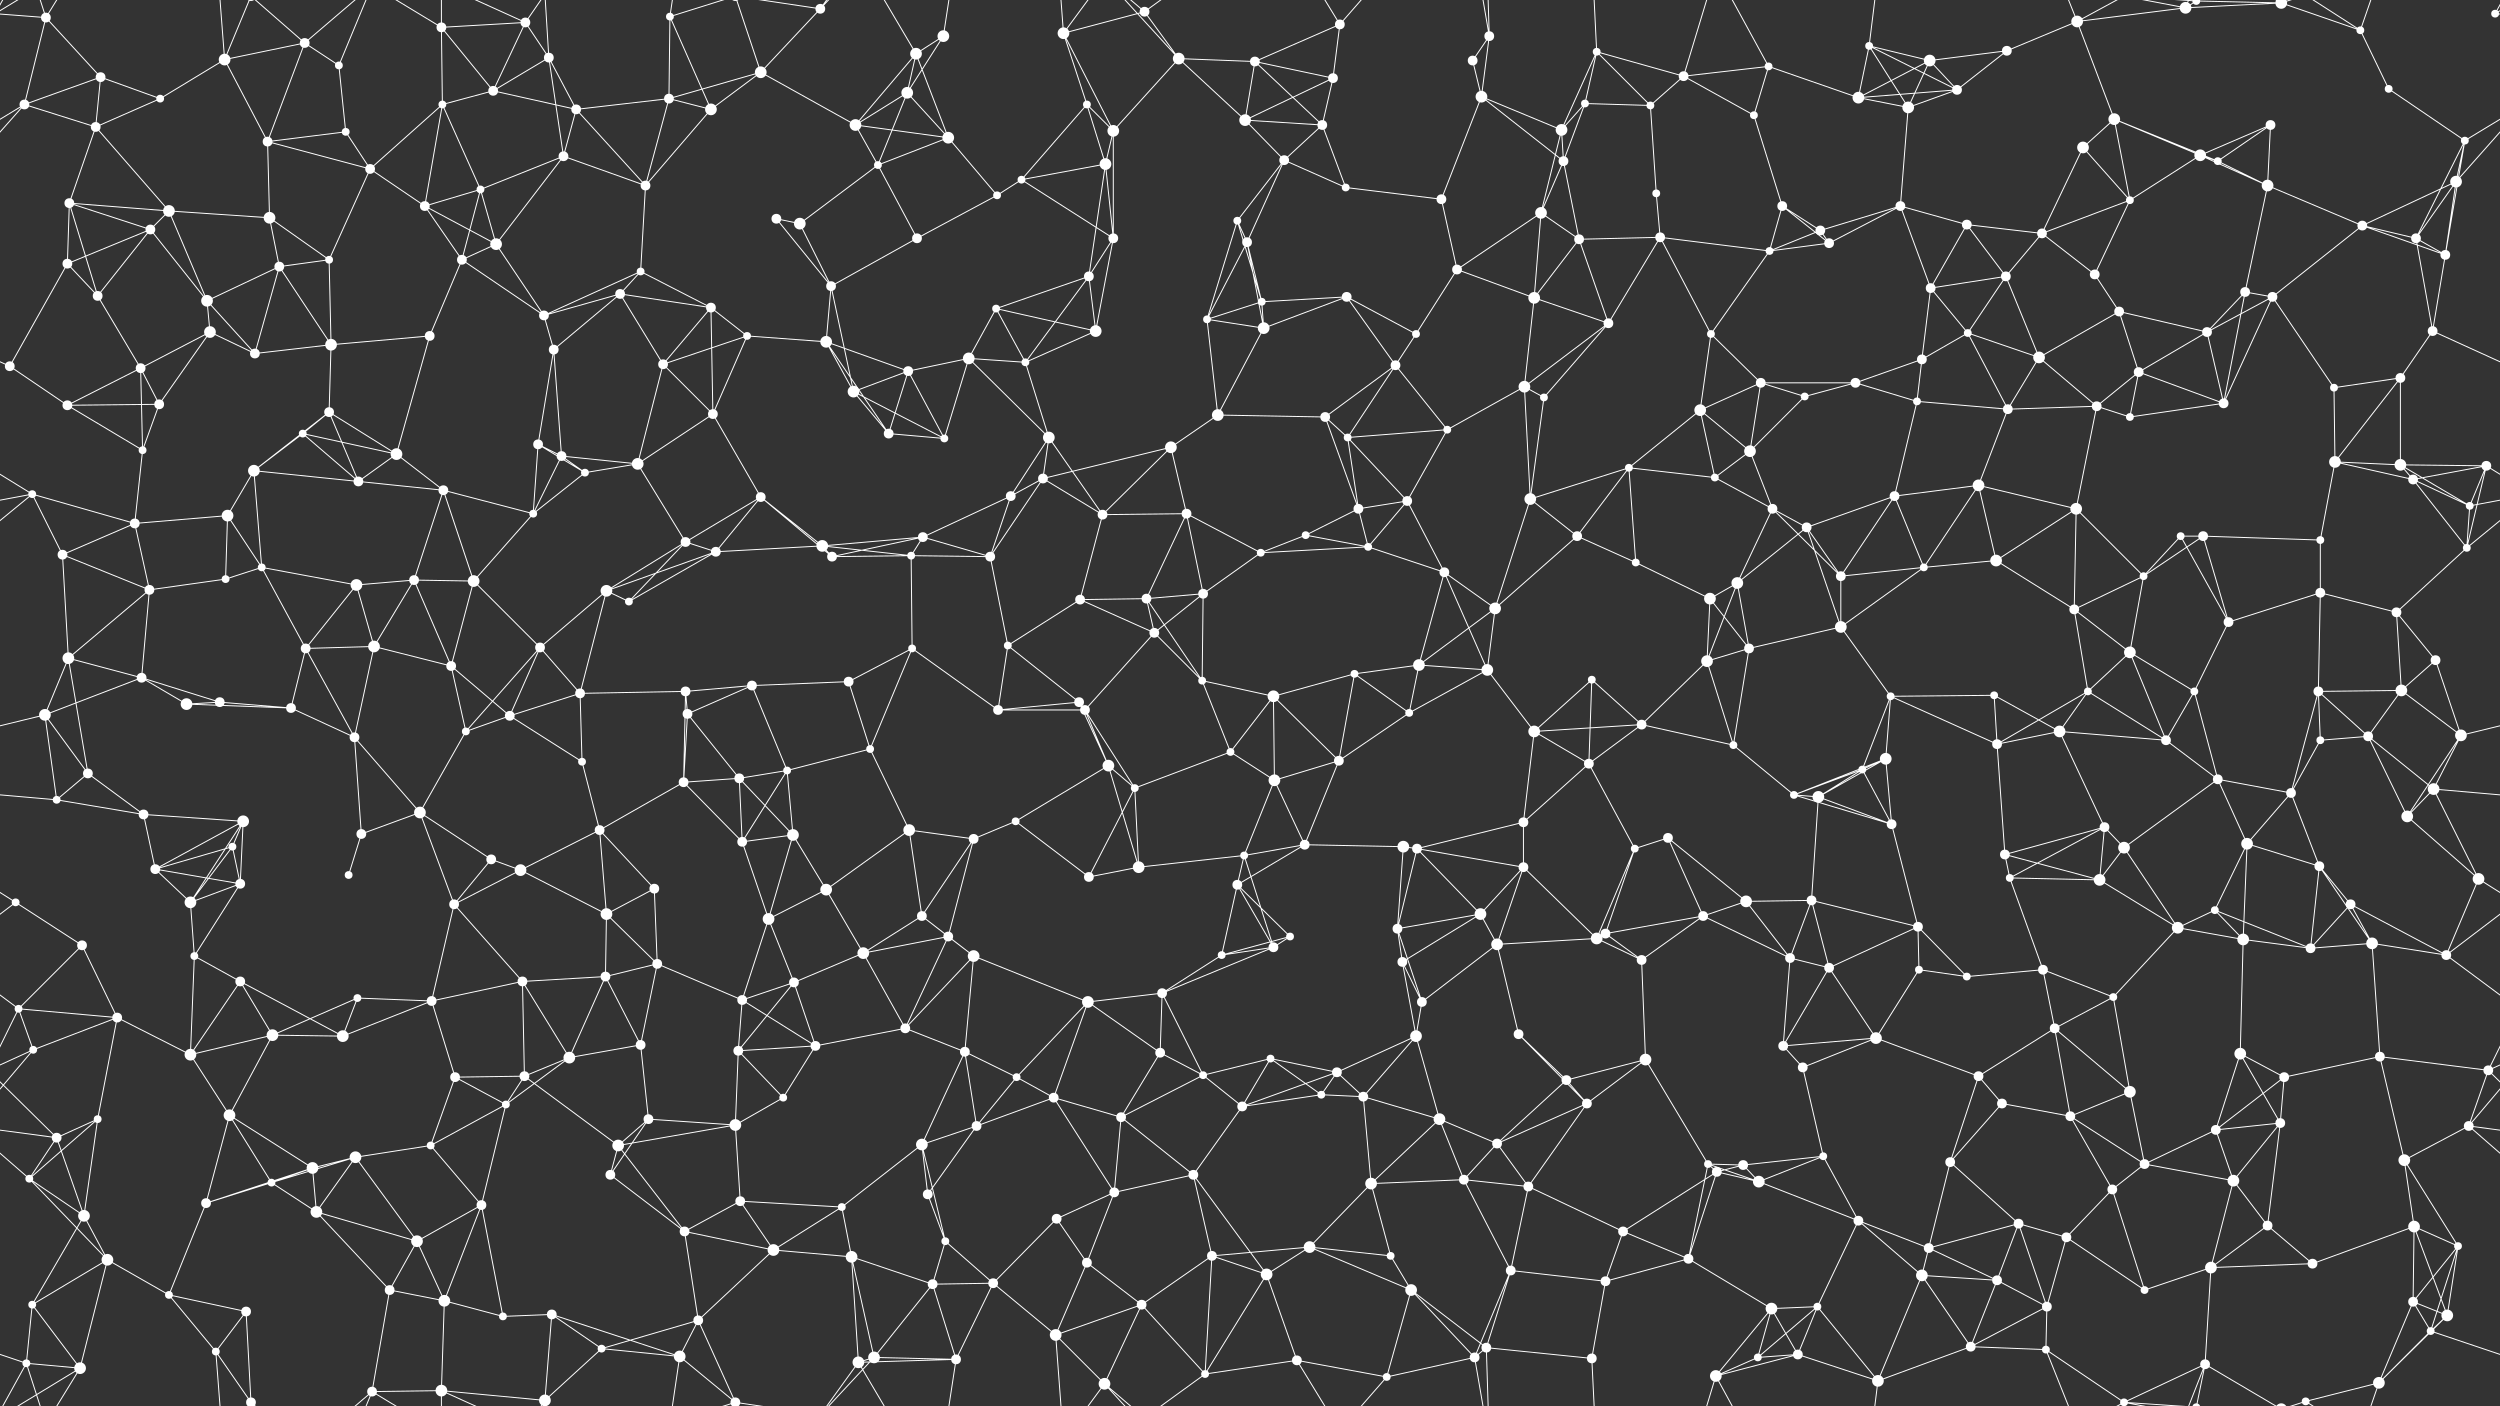 <svg xmlns="http://www.w3.org/2000/svg" width="2560" height="1440" fill="#fff"><rect width="100%" height="100%" fill="#333333" stroke="none"/><circle cx="47" cy="18" r="5"/><circle cx="103" cy="79" r="5"/><circle cx="230" cy="61" r="6"/><circle cx="312" cy="44" r="5"/><circle cx="347" cy="67" r="4"/><circle cx="452" cy="28" r="5"/><circle cx="538" cy="23" r="5"/><circle cx="562" cy="59" r="5"/><circle cx="686" cy="17" r="4"/><circle cx="779" cy="74" r="6"/><circle cx="840" cy="9" r="5"/><circle cx="938" cy="55" r="6"/><circle cx="966" cy="37" r="6"/><circle cx="1089" cy="34" r="6"/><circle cx="1172" cy="12" r="5"/><circle cx="1207" cy="60" r="6"/><circle cx="1285" cy="63" r="5"/><circle cx="1372" cy="25" r="5"/><circle cx="1508" cy="62" r="5"/><circle cx="1525" cy="37" r="5"/><circle cx="1635" cy="53" r="4"/><circle cx="1724" cy="78" r="5"/><circle cx="1811" cy="68" r="4"/><circle cx="1914" cy="47" r="4"/><circle cx="1976" cy="62" r="6"/><circle cx="2055" cy="52" r="5"/><circle cx="2127" cy="22" r="6"/><circle cx="2238" cy="8" r="6"/><circle cx="2249" cy="1" r="4"/><circle cx="2249" cy="1441" r="4"/><circle cx="2336" cy="3" r="6"/><circle cx="2336" cy="1443" r="6"/><circle cx="2417" cy="31" r="4"/><circle cx="2555" cy="14" r="4"/><circle cx="25" cy="107" r="5"/><circle cx="98" cy="130" r="5"/><circle cx="164" cy="101" r="4"/><circle cx="274" cy="145" r="5"/><circle cx="354" cy="135" r="4"/><circle cx="453" cy="107" r="4"/><circle cx="505" cy="93" r="5"/><circle cx="590" cy="112" r="5"/><circle cx="685" cy="101" r="5"/><circle cx="728" cy="112" r="6"/><circle cx="876" cy="128" r="6"/><circle cx="929" cy="95" r="6"/><circle cx="971" cy="141" r="6"/><circle cx="1113" cy="107" r="4"/><circle cx="1140" cy="134" r="6"/><circle cx="1275" cy="123" r="6"/><circle cx="1354" cy="128" r="5"/><circle cx="1365" cy="80" r="5"/><circle cx="1517" cy="99" r="6"/><circle cx="1599" cy="133" r="6"/><circle cx="1623" cy="106" r="4"/><circle cx="1690" cy="108" r="4"/><circle cx="1796" cy="118" r="4"/><circle cx="1903" cy="100" r="6"/><circle cx="1954" cy="110" r="6"/><circle cx="2004" cy="92" r="5"/><circle cx="2133" cy="151" r="6"/><circle cx="2165" cy="122" r="6"/><circle cx="2253" cy="159" r="6"/><circle cx="2325" cy="128" r="5"/><circle cx="2446" cy="91" r="4"/><circle cx="2524" cy="144" r="4"/><circle cx="71" cy="208" r="5"/><circle cx="154" cy="235" r="5"/><circle cx="173" cy="216" r="6"/><circle cx="276" cy="223" r="6"/><circle cx="379" cy="173" r="5"/><circle cx="435" cy="211" r="5"/><circle cx="492" cy="194" r="4"/><circle cx="577" cy="160" r="5"/><circle cx="661" cy="190" r="5"/><circle cx="795" cy="224" r="5"/><circle cx="819" cy="229" r="6"/><circle cx="899" cy="169" r="4"/><circle cx="1021" cy="200" r="4"/><circle cx="1046" cy="184" r="4"/><circle cx="1132" cy="168" r="6"/><circle cx="1267" cy="226" r="4"/><circle cx="1315" cy="164" r="5"/><circle cx="1378" cy="192" r="4"/><circle cx="1476" cy="204" r="5"/><circle cx="1578" cy="218" r="6"/><circle cx="1601" cy="165" r="5"/><circle cx="1696" cy="198" r="4"/><circle cx="1825" cy="211" r="5"/><circle cx="1864" cy="236" r="5"/><circle cx="1946" cy="211" r="5"/><circle cx="2014" cy="230" r="5"/><circle cx="2091" cy="239" r="5"/><circle cx="2181" cy="205" r="4"/><circle cx="2271" cy="165" r="4"/><circle cx="2322" cy="190" r="6"/><circle cx="2419" cy="231" r="5"/><circle cx="2515" cy="186" r="6"/><circle cx="69" cy="270" r="5"/><circle cx="100" cy="303" r="5"/><circle cx="212" cy="308" r="6"/><circle cx="286" cy="273" r="5"/><circle cx="337" cy="266" r="4"/><circle cx="473" cy="266" r="5"/><circle cx="508" cy="250" r="6"/><circle cx="635" cy="301" r="5"/><circle cx="656" cy="278" r="4"/><circle cx="728" cy="315" r="5"/><circle cx="851" cy="293" r="5"/><circle cx="939" cy="244" r="5"/><circle cx="1020" cy="316" r="4"/><circle cx="1115" cy="283" r="5"/><circle cx="1140" cy="244" r="5"/><circle cx="1277" cy="248" r="5"/><circle cx="1292" cy="309" r="4"/><circle cx="1379" cy="304" r="5"/><circle cx="1492" cy="276" r="5"/><circle cx="1571" cy="305" r="6"/><circle cx="1617" cy="245" r="5"/><circle cx="1700" cy="243" r="5"/><circle cx="1812" cy="257" r="4"/><circle cx="1873" cy="249" r="5"/><circle cx="1977" cy="295" r="5"/><circle cx="2054" cy="283" r="5"/><circle cx="2145" cy="281" r="5"/><circle cx="2170" cy="319" r="5"/><circle cx="2299" cy="299" r="5"/><circle cx="2327" cy="304" r="5"/><circle cx="2474" cy="244" r="5"/><circle cx="2504" cy="261" r="5"/><circle cx="10" cy="375" r="5"/><circle cx="144" cy="377" r="5"/><circle cx="215" cy="340" r="6"/><circle cx="261" cy="362" r="5"/><circle cx="339" cy="353" r="6"/><circle cx="440" cy="344" r="5"/><circle cx="557" cy="323" r="5"/><circle cx="567" cy="358" r="5"/><circle cx="679" cy="373" r="5"/><circle cx="765" cy="344" r="4"/><circle cx="846" cy="350" r="6"/><circle cx="930" cy="380" r="5"/><circle cx="992" cy="367" r="6"/><circle cx="1050" cy="371" r="4"/><circle cx="1122" cy="339" r="6"/><circle cx="1236" cy="327" r="4"/><circle cx="1294" cy="336" r="6"/><circle cx="1429" cy="374" r="5"/><circle cx="1450" cy="342" r="4"/><circle cx="1561" cy="396" r="6"/><circle cx="1647" cy="331" r="5"/><circle cx="1752" cy="342" r="4"/><circle cx="1803" cy="392" r="5"/><circle cx="1900" cy="392" r="5"/><circle cx="1968" cy="368" r="5"/><circle cx="2015" cy="341" r="4"/><circle cx="2088" cy="366" r="6"/><circle cx="2190" cy="381" r="5"/><circle cx="2260" cy="340" r="5"/><circle cx="2390" cy="397" r="4"/><circle cx="2458" cy="387" r="5"/><circle cx="2491" cy="339" r="5"/><circle cx="69" cy="415" r="5"/><circle cx="146" cy="461" r="4"/><circle cx="163" cy="414" r="5"/><circle cx="310" cy="444" r="4"/><circle cx="337" cy="422" r="5"/><circle cx="406" cy="465" r="6"/><circle cx="551" cy="455" r="5"/><circle cx="575" cy="467" r="5"/><circle cx="653" cy="475" r="6"/><circle cx="730" cy="424" r="5"/><circle cx="874" cy="401" r="6"/><circle cx="910" cy="444" r="5"/><circle cx="967" cy="449" r="4"/><circle cx="1074" cy="448" r="6"/><circle cx="1199" cy="458" r="6"/><circle cx="1247" cy="425" r="6"/><circle cx="1357" cy="427" r="5"/><circle cx="1380" cy="448" r="4"/><circle cx="1482" cy="440" r="4"/><circle cx="1581" cy="407" r="4"/><circle cx="1668" cy="479" r="4"/><circle cx="1741" cy="420" r="6"/><circle cx="1792" cy="462" r="6"/><circle cx="1848" cy="406" r="4"/><circle cx="1963" cy="411" r="4"/><circle cx="2056" cy="419" r="5"/><circle cx="2147" cy="416" r="5"/><circle cx="2181" cy="427" r="4"/><circle cx="2277" cy="413" r="5"/><circle cx="2391" cy="473" r="6"/><circle cx="2458" cy="476" r="6"/><circle cx="2546" cy="477" r="5"/><circle cx="33" cy="506" r="4"/><circle cx="138" cy="536" r="5"/><circle cx="233" cy="528" r="6"/><circle cx="260" cy="482" r="6"/><circle cx="367" cy="493" r="5"/><circle cx="454" cy="502" r="5"/><circle cx="546" cy="526" r="4"/><circle cx="599" cy="484" r="4"/><circle cx="702" cy="555" r="5"/><circle cx="779" cy="509" r="5"/><circle cx="842" cy="559" r="6"/><circle cx="945" cy="550" r="5"/><circle cx="1035" cy="508" r="5"/><circle cx="1068" cy="490" r="5"/><circle cx="1129" cy="527" r="5"/><circle cx="1215" cy="526" r="5"/><circle cx="1337" cy="548" r="4"/><circle cx="1391" cy="521" r="5"/><circle cx="1441" cy="513" r="5"/><circle cx="1567" cy="511" r="6"/><circle cx="1615" cy="549" r="5"/><circle cx="1756" cy="489" r="4"/><circle cx="1815" cy="521" r="5"/><circle cx="1850" cy="540" r="5"/><circle cx="1940" cy="508" r="5"/><circle cx="2026" cy="497" r="6"/><circle cx="2126" cy="521" r="6"/><circle cx="2233" cy="549" r="4"/><circle cx="2256" cy="549" r="5"/><circle cx="2376" cy="553" r="4"/><circle cx="2471" cy="491" r="5"/><circle cx="2529" cy="518" r="4"/><circle cx="64" cy="568" r="5"/><circle cx="153" cy="604" r="5"/><circle cx="231" cy="593" r="4"/><circle cx="268" cy="581" r="4"/><circle cx="365" cy="599" r="6"/><circle cx="424" cy="594" r="5"/><circle cx="485" cy="595" r="6"/><circle cx="621" cy="605" r="6"/><circle cx="644" cy="616" r="4"/><circle cx="733" cy="565" r="5"/><circle cx="852" cy="570" r="5"/><circle cx="933" cy="569" r="4"/><circle cx="1014" cy="570" r="5"/><circle cx="1106" cy="614" r="5"/><circle cx="1174" cy="613" r="5"/><circle cx="1232" cy="608" r="5"/><circle cx="1291" cy="566" r="4"/><circle cx="1401" cy="560" r="4"/><circle cx="1479" cy="586" r="5"/><circle cx="1531" cy="623" r="6"/><circle cx="1675" cy="576" r="4"/><circle cx="1751" cy="613" r="6"/><circle cx="1779" cy="597" r="6"/><circle cx="1885" cy="590" r="5"/><circle cx="1970" cy="581" r="4"/><circle cx="2044" cy="574" r="6"/><circle cx="2124" cy="624" r="5"/><circle cx="2195" cy="590" r="4"/><circle cx="2282" cy="637" r="5"/><circle cx="2376" cy="607" r="5"/><circle cx="2454" cy="627" r="5"/><circle cx="2526" cy="561" r="4"/><circle cx="70" cy="674" r="6"/><circle cx="145" cy="694" r="5"/><circle cx="225" cy="719" r="5"/><circle cx="313" cy="664" r="5"/><circle cx="383" cy="662" r="6"/><circle cx="462" cy="682" r="5"/><circle cx="553" cy="663" r="5"/><circle cx="594" cy="710" r="5"/><circle cx="702" cy="708" r="5"/><circle cx="770" cy="702" r="5"/><circle cx="869" cy="698" r="5"/><circle cx="934" cy="664" r="4"/><circle cx="1032" cy="661" r="4"/><circle cx="1105" cy="719" r="5"/><circle cx="1182" cy="648" r="5"/><circle cx="1231" cy="697" r="4"/><circle cx="1304" cy="713" r="6"/><circle cx="1387" cy="690" r="4"/><circle cx="1453" cy="681" r="6"/><circle cx="1523" cy="686" r="6"/><circle cx="1630" cy="696" r="4"/><circle cx="1748" cy="677" r="6"/><circle cx="1791" cy="664" r="5"/><circle cx="1885" cy="642" r="6"/><circle cx="1936" cy="713" r="4"/><circle cx="2042" cy="712" r="4"/><circle cx="2138" cy="708" r="4"/><circle cx="2181" cy="668" r="6"/><circle cx="2247" cy="708" r="4"/><circle cx="2374" cy="708" r="5"/><circle cx="2459" cy="707" r="6"/><circle cx="2494" cy="676" r="5"/><circle cx="46" cy="732" r="6"/><circle cx="90" cy="792" r="5"/><circle cx="191" cy="721" r="6"/><circle cx="298" cy="725" r="5"/><circle cx="363" cy="755" r="5"/><circle cx="477" cy="749" r="4"/><circle cx="522" cy="733" r="5"/><circle cx="596" cy="780" r="4"/><circle cx="704" cy="731" r="5"/><circle cx="757" cy="797" r="5"/><circle cx="806" cy="789" r="4"/><circle cx="891" cy="767" r="4"/><circle cx="1022" cy="727" r="5"/><circle cx="1111" cy="727" r="5"/><circle cx="1135" cy="784" r="6"/><circle cx="1260" cy="770" r="4"/><circle cx="1305" cy="799" r="6"/><circle cx="1371" cy="779" r="5"/><circle cx="1443" cy="730" r="4"/><circle cx="1571" cy="749" r="6"/><circle cx="1627" cy="782" r="5"/><circle cx="1681" cy="742" r="5"/><circle cx="1775" cy="763" r="4"/><circle cx="1907" cy="788" r="4"/><circle cx="1931" cy="777" r="6"/><circle cx="2045" cy="762" r="5"/><circle cx="2109" cy="749" r="6"/><circle cx="2218" cy="758" r="5"/><circle cx="2271" cy="798" r="5"/><circle cx="2376" cy="758" r="4"/><circle cx="2425" cy="754" r="5"/><circle cx="2520" cy="753" r="6"/><circle cx="58" cy="819" r="4"/><circle cx="147" cy="834" r="5"/><circle cx="238" cy="867" r="4"/><circle cx="249" cy="841" r="6"/><circle cx="370" cy="854" r="5"/><circle cx="430" cy="832" r="6"/><circle cx="503" cy="880" r="5"/><circle cx="614" cy="850" r="5"/><circle cx="700" cy="801" r="5"/><circle cx="760" cy="862" r="5"/><circle cx="812" cy="855" r="6"/><circle cx="931" cy="850" r="6"/><circle cx="997" cy="859" r="5"/><circle cx="1040" cy="841" r="4"/><circle cx="1162" cy="807" r="4"/><circle cx="1274" cy="876" r="4"/><circle cx="1336" cy="865" r="5"/><circle cx="1437" cy="867" r="6"/><circle cx="1451" cy="869" r="5"/><circle cx="1560" cy="842" r="5"/><circle cx="1674" cy="869" r="4"/><circle cx="1708" cy="858" r="5"/><circle cx="1837" cy="814" r="4"/><circle cx="1862" cy="816" r="6"/><circle cx="1937" cy="844" r="5"/><circle cx="2053" cy="875" r="5"/><circle cx="2155" cy="847" r="5"/><circle cx="2175" cy="868" r="6"/><circle cx="2301" cy="864" r="6"/><circle cx="2346" cy="812" r="5"/><circle cx="2465" cy="836" r="6"/><circle cx="2492" cy="808" r="6"/><circle cx="16" cy="924" r="4"/><circle cx="159" cy="890" r="5"/><circle cx="195" cy="924" r="6"/><circle cx="246" cy="905" r="5"/><circle cx="357" cy="896" r="4"/><circle cx="465" cy="926" r="5"/><circle cx="533" cy="891" r="6"/><circle cx="621" cy="936" r="6"/><circle cx="670" cy="910" r="5"/><circle cx="787" cy="941" r="6"/><circle cx="846" cy="911" r="6"/><circle cx="944" cy="938" r="5"/><circle cx="971" cy="959" r="5"/><circle cx="1115" cy="898" r="5"/><circle cx="1166" cy="888" r="6"/><circle cx="1267" cy="906" r="5"/><circle cx="1321" cy="959" r="4"/><circle cx="1431" cy="951" r="5"/><circle cx="1516" cy="936" r="6"/><circle cx="1560" cy="888" r="5"/><circle cx="1644" cy="956" r="5"/><circle cx="1744" cy="938" r="5"/><circle cx="1788" cy="923" r="6"/><circle cx="1855" cy="922" r="5"/><circle cx="1964" cy="949" r="5"/><circle cx="2058" cy="899" r="4"/><circle cx="2150" cy="901" r="6"/><circle cx="2230" cy="950" r="6"/><circle cx="2268" cy="932" r="4"/><circle cx="2375" cy="887" r="5"/><circle cx="2407" cy="926" r="5"/><circle cx="2538" cy="900" r="6"/><circle cx="19" cy="1033" r="4"/><circle cx="84" cy="968" r="5"/><circle cx="199" cy="979" r="4"/><circle cx="246" cy="1005" r="5"/><circle cx="366" cy="1022" r="4"/><circle cx="442" cy="1025" r="5"/><circle cx="535" cy="1005" r="5"/><circle cx="620" cy="1000" r="5"/><circle cx="673" cy="987" r="5"/><circle cx="760" cy="1024" r="5"/><circle cx="813" cy="1006" r="5"/><circle cx="884" cy="976" r="6"/><circle cx="997" cy="979" r="6"/><circle cx="1114" cy="1026" r="6"/><circle cx="1190" cy="1017" r="5"/><circle cx="1251" cy="978" r="4"/><circle cx="1304" cy="970" r="5"/><circle cx="1436" cy="985" r="5"/><circle cx="1456" cy="1026" r="5"/><circle cx="1533" cy="967" r="6"/><circle cx="1635" cy="961" r="6"/><circle cx="1681" cy="983" r="5"/><circle cx="1833" cy="981" r="5"/><circle cx="1873" cy="991" r="5"/><circle cx="1965" cy="993" r="4"/><circle cx="2014" cy="1000" r="4"/><circle cx="2092" cy="993" r="5"/><circle cx="2164" cy="1021" r="4"/><circle cx="2297" cy="962" r="6"/><circle cx="2366" cy="971" r="5"/><circle cx="2429" cy="966" r="6"/><circle cx="2505" cy="978" r="5"/><circle cx="34" cy="1075" r="4"/><circle cx="120" cy="1042" r="5"/><circle cx="195" cy="1080" r="6"/><circle cx="279" cy="1060" r="6"/><circle cx="351" cy="1061" r="6"/><circle cx="466" cy="1103" r="5"/><circle cx="537" cy="1102" r="5"/><circle cx="583" cy="1083" r="6"/><circle cx="656" cy="1070" r="5"/><circle cx="756" cy="1076" r="5"/><circle cx="835" cy="1071" r="5"/><circle cx="927" cy="1053" r="5"/><circle cx="988" cy="1077" r="5"/><circle cx="1041" cy="1103" r="4"/><circle cx="1188" cy="1078" r="5"/><circle cx="1232" cy="1101" r="4"/><circle cx="1301" cy="1084" r="4"/><circle cx="1369" cy="1098" r="5"/><circle cx="1450" cy="1061" r="6"/><circle cx="1555" cy="1059" r="5"/><circle cx="1604" cy="1106" r="5"/><circle cx="1685" cy="1085" r="6"/><circle cx="1826" cy="1071" r="5"/><circle cx="1846" cy="1093" r="5"/><circle cx="1921" cy="1063" r="6"/><circle cx="2026" cy="1102" r="5"/><circle cx="2104" cy="1053" r="5"/><circle cx="2181" cy="1118" r="6"/><circle cx="2294" cy="1079" r="6"/><circle cx="2339" cy="1103" r="5"/><circle cx="2437" cy="1082" r="5"/><circle cx="2548" cy="1096" r="5"/><circle cx="58" cy="1165" r="5"/><circle cx="100" cy="1146" r="4"/><circle cx="235" cy="1142" r="6"/><circle cx="320" cy="1196" r="6"/><circle cx="364" cy="1185" r="6"/><circle cx="441" cy="1173" r="4"/><circle cx="518" cy="1131" r="4"/><circle cx="633" cy="1173" r="6"/><circle cx="664" cy="1146" r="5"/><circle cx="753" cy="1152" r="6"/><circle cx="802" cy="1124" r="4"/><circle cx="944" cy="1172" r="6"/><circle cx="1000" cy="1153" r="5"/><circle cx="1079" cy="1124" r="5"/><circle cx="1148" cy="1144" r="5"/><circle cx="1272" cy="1133" r="5"/><circle cx="1353" cy="1121" r="4"/><circle cx="1396" cy="1123" r="5"/><circle cx="1474" cy="1146" r="6"/><circle cx="1533" cy="1171" r="5"/><circle cx="1625" cy="1130" r="5"/><circle cx="1749" cy="1192" r="4"/><circle cx="1785" cy="1193" r="5"/><circle cx="1867" cy="1184" r="4"/><circle cx="1997" cy="1190" r="5"/><circle cx="2050" cy="1130" r="5"/><circle cx="2120" cy="1143" r="5"/><circle cx="2196" cy="1192" r="5"/><circle cx="2269" cy="1157" r="5"/><circle cx="2335" cy="1150" r="5"/><circle cx="2462" cy="1188" r="6"/><circle cx="2528" cy="1153" r="5"/><circle cx="30" cy="1207" r="4"/><circle cx="86" cy="1245" r="6"/><circle cx="211" cy="1232" r="5"/><circle cx="278" cy="1211" r="4"/><circle cx="324" cy="1241" r="6"/><circle cx="427" cy="1271" r="6"/><circle cx="493" cy="1234" r="5"/><circle cx="625" cy="1203" r="5"/><circle cx="701" cy="1261" r="5"/><circle cx="758" cy="1230" r="5"/><circle cx="862" cy="1236" r="4"/><circle cx="950" cy="1223" r="5"/><circle cx="968" cy="1271" r="4"/><circle cx="1082" cy="1248" r="5"/><circle cx="1141" cy="1221" r="5"/><circle cx="1222" cy="1203" r="5"/><circle cx="1341" cy="1277" r="6"/><circle cx="1404" cy="1212" r="6"/><circle cx="1499" cy="1208" r="5"/><circle cx="1565" cy="1215" r="5"/><circle cx="1662" cy="1261" r="5"/><circle cx="1758" cy="1200" r="5"/><circle cx="1801" cy="1210" r="6"/><circle cx="1903" cy="1250" r="5"/><circle cx="1975" cy="1278" r="5"/><circle cx="2067" cy="1253" r="5"/><circle cx="2116" cy="1267" r="5"/><circle cx="2163" cy="1218" r="5"/><circle cx="2287" cy="1209" r="6"/><circle cx="2322" cy="1255" r="5"/><circle cx="2472" cy="1256" r="6"/><circle cx="2517" cy="1276" r="4"/><circle cx="33" cy="1336" r="4"/><circle cx="110" cy="1290" r="6"/><circle cx="173" cy="1326" r="4"/><circle cx="252" cy="1343" r="5"/><circle cx="399" cy="1321" r="5"/><circle cx="455" cy="1332" r="6"/><circle cx="515" cy="1348" r="4"/><circle cx="565" cy="1346" r="5"/><circle cx="715" cy="1352" r="5"/><circle cx="792" cy="1280" r="6"/><circle cx="872" cy="1287" r="6"/><circle cx="955" cy="1315" r="5"/><circle cx="1017" cy="1314" r="5"/><circle cx="1113" cy="1293" r="5"/><circle cx="1169" cy="1336" r="5"/><circle cx="1241" cy="1286" r="5"/><circle cx="1297" cy="1305" r="6"/><circle cx="1424" cy="1286" r="4"/><circle cx="1445" cy="1321" r="6"/><circle cx="1547" cy="1301" r="5"/><circle cx="1644" cy="1312" r="5"/><circle cx="1729" cy="1289" r="5"/><circle cx="1814" cy="1340" r="6"/><circle cx="1861" cy="1338" r="4"/><circle cx="1968" cy="1306" r="6"/><circle cx="2045" cy="1311" r="5"/><circle cx="2096" cy="1338" r="5"/><circle cx="2196" cy="1321" r="4"/><circle cx="2264" cy="1298" r="6"/><circle cx="2368" cy="1294" r="5"/><circle cx="2471" cy="1333" r="5"/><circle cx="2506" cy="1347" r="6"/><circle cx="27" cy="1396" r="4"/><circle cx="82" cy="1401" r="6"/><circle cx="221" cy="1384" r="4"/><circle cx="257" cy="1436" r="5"/><circle cx="257" cy="-4" r="5"/><circle cx="381" cy="1425" r="5"/><circle cx="452" cy="1424" r="6"/><circle cx="558" cy="1434" r="6"/><circle cx="558" cy="-6" r="6"/><circle cx="616" cy="1381" r="4"/><circle cx="696" cy="1389" r="6"/><circle cx="753" cy="1436" r="5"/><circle cx="753" cy="-4" r="5"/><circle cx="879" cy="1395" r="6"/><circle cx="895" cy="1390" r="6"/><circle cx="979" cy="1392" r="5"/><circle cx="1081" cy="1367" r="6"/><circle cx="1131" cy="1417" r="6"/><circle cx="1234" cy="1407" r="4"/><circle cx="1328" cy="1393" r="5"/><circle cx="1420" cy="1410" r="4"/><circle cx="1510" cy="1390" r="5"/><circle cx="1522" cy="1380" r="5"/><circle cx="1630" cy="1391" r="5"/><circle cx="1757" cy="1409" r="6"/><circle cx="1800" cy="1390" r="4"/><circle cx="1841" cy="1387" r="5"/><circle cx="1923" cy="1414" r="6"/><circle cx="2018" cy="1379" r="5"/><circle cx="2095" cy="1382" r="4"/><circle cx="2175" cy="1436" r="4"/><circle cx="2175" cy="-4" r="4"/><circle cx="2258" cy="1397" r="5"/><circle cx="2361" cy="1435" r="4"/><circle cx="2436" cy="1416" r="6"/><circle cx="2489" cy="1363" r="4"/><path stroke="#fff" d="M47 18L103 79M47 18L-5 14M47 18L25 107M47 18L27 -44M47 18L82 -39M2607 18L2555 14M47 1458L27 1396M47 1458L82 1401M103 79L25 107M103 79L98 130M103 79L164 101M230 61L312 44M230 61L164 101M230 61L274 145M230 61L221 -56M230 61L257 -4M230 1501L221 1384M230 1501L257 1436M312 44L347 67M312 44L274 145M312 44L257 -4M312 44L381 -15M312 1484L257 1436M312 1484L381 1425M347 67L354 135M347 67L381 -15M347 1507L381 1425M452 28L538 23M452 28L453 107M452 28L505 93M452 28L381 -15M452 28L452 -16M452 1468L381 1425M452 1468L452 1424M538 23L562 59M538 23L505 93M538 23L452 -16M538 23L558 -6M538 1463L452 1424M538 1463L558 1434M562 59L505 93M562 59L590 112M562 59L577 160M562 59L558 -6M562 1499L558 1434M686 17L685 101M686 17L728 112M686 17L696 -51M686 17L753 -4M686 1457L696 1389M686 1457L753 1436M779 74L840 9M779 74L685 101M779 74L728 112M779 74L876 128M779 74L753 -4M779 1514L753 1436M840 9L753 -4M840 9L879 -45M840 9L895 -50M840 1449L753 1436M840 1449L879 1395M840 1449L895 1390M938 55L966 37M938 55L876 128M938 55L929 95M938 55L971 141M938 55L879 -45M938 1495L879 1395M966 37L929 95M966 37L979 -48M966 1477L979 1392M1089 34L1172 12M1089 34L1113 107M1089 34L1140 134M1089 34L1081 -73M1089 34L1131 -23M1089 1474L1081 1367M1089 1474L1131 1417M1172 12L1207 60M1172 12L1131 -23M1172 12L1234 -33M1172 1452L1131 1417M1172 1452L1234 1407M1207 60L1285 63M1207 60L1140 134M1207 60L1275 123M1207 60L1131 -23M1207 1500L1131 1417M1285 63L1372 25M1285 63L1275 123M1285 63L1354 128M1285 63L1365 80M1372 25L1365 80M1372 25L1328 -47M1372 25L1420 -30M1372 1465L1328 1393M1372 1465L1420 1410M1508 62L1525 37M1508 62L1517 99M1525 37L1517 99M1525 37L1510 -50M1525 37L1522 -60M1525 1477L1510 1390M1525 1477L1522 1380M1635 53L1724 78M1635 53L1599 133M1635 53L1623 106M1635 53L1690 108M1635 53L1630 -49M1635 1493L1630 1391M1724 78L1811 68M1724 78L1690 108M1724 78L1796 118M1724 78L1757 -31M1724 1518L1757 1409M1811 68L1796 118M1811 68L1903 100M1811 68L1757 -31M1811 1508L1757 1409M1914 47L1976 62M1914 47L1903 100M1914 47L1954 110M1914 47L2004 92M1914 47L1923 -26M1914 1487L1923 1414M1976 62L2055 52M1976 62L1903 100M1976 62L1954 110M1976 62L2004 92M2055 52L2127 22M2055 52L2004 92M2127 22L2238 8M2127 22L2165 122M2127 22L2095 -58M2127 22L2175 -4M2127 1462L2095 1382M2127 1462L2175 1436M2238 8L2249 1M2238 8L2336 3M2238 8L2175 -4M2238 8L2258 -43M2238 1448L2175 1436M2238 1448L2258 1397M2249 1L2336 3M2249 1L2175 -4M2249 1L2258 -43M2249 1441L2175 1436M2249 1441L2258 1397M2336 3L2417 31M2336 3L2258 -43M2336 3L2361 -5M2336 1443L2258 1397M2336 1443L2361 1435M2417 31L2446 91M2417 31L2361 -5M2417 31L2436 -24M2417 1471L2361 1435M2417 1471L2436 1416M2555 14L2587 -44M2555 14L2642 -39M-5 14L27 -44M-5 14L82 -39M-5 1454L27 1396M-5 1454L82 1401M2555 1454L2587 1396M2555 1454L2642 1401M25 107L98 130M25 107L-36 144M25 107L-45 186M2585 107L2524 144M2585 107L2515 186M98 130L164 101M98 130L71 208M98 130L173 216M274 145L354 135M274 145L276 223M274 145L379 173M354 135L379 173M453 107L505 93M453 107L379 173M453 107L435 211M453 107L492 194M505 93L590 112M590 112L685 101M590 112L577 160M590 112L661 190M685 101L728 112M685 101L661 190M728 112L661 190M876 128L929 95M876 128L971 141M876 128L899 169M929 95L971 141M929 95L899 169M971 141L899 169M971 141L1021 200M1113 107L1140 134M1113 107L1046 184M1113 107L1132 168M1140 134L1132 168M1140 134L1140 244M1275 123L1354 128M1275 123L1365 80M1275 123L1315 164M1354 128L1365 80M1354 128L1315 164M1354 128L1378 192M1517 99L1599 133M1517 99L1476 204M1517 99L1601 165M1599 133L1623 106M1599 133L1578 218M1599 133L1601 165M1623 106L1690 108M1623 106L1601 165M1690 108L1696 198M1796 118L1825 211M1903 100L1954 110M1903 100L2004 92M1954 110L2004 92M1954 110L1946 211M2133 151L2165 122M2133 151L2091 239M2133 151L2181 205M2165 122L2253 159M2165 122L2181 205M2165 122L2271 165M2253 159L2325 128M2253 159L2181 205M2253 159L2271 165M2253 159L2322 190M2325 128L2271 165M2325 128L2322 190M2446 91L2524 144M2524 144L2515 186M2524 144L2474 244M2524 144L2504 261M71 208L154 235M71 208L173 216M71 208L69 270M71 208L100 303M154 235L173 216M154 235L69 270M154 235L100 303M154 235L212 308M173 216L276 223M173 216L212 308M276 223L286 273M276 223L337 266M379 173L435 211M379 173L337 266M435 211L492 194M435 211L473 266M435 211L508 250M492 194L577 160M492 194L473 266M492 194L508 250M577 160L661 190M577 160L508 250M661 190L656 278M795 224L819 229M795 224L851 293M819 229L899 169M819 229L851 293M899 169L939 244M1021 200L1046 184M1021 200L939 244M1046 184L1132 168M1046 184L1140 244M1132 168L1115 283M1132 168L1140 244M1267 226L1315 164M1267 226L1277 248M1267 226L1292 309M1267 226L1236 327M1315 164L1378 192M1315 164L1277 248M1378 192L1476 204M1476 204L1492 276M1578 218L1601 165M1578 218L1492 276M1578 218L1571 305M1578 218L1617 245M1601 165L1617 245M1696 198L1700 243M1825 211L1864 236M1825 211L1812 257M1825 211L1873 249M1864 236L1946 211M1864 236L1812 257M1864 236L1873 249M1946 211L2014 230M1946 211L1873 249M1946 211L1977 295M2014 230L2091 239M2014 230L1977 295M2014 230L2054 283M2091 239L2181 205M2091 239L2054 283M2091 239L2145 281M2181 205L2145 281M2271 165L2322 190M2322 190L2419 231M2322 190L2299 299M2419 231L2515 186M2419 231L2327 304M2419 231L2474 244M2419 231L2504 261M2515 186L2474 244M2515 186L2504 261M69 270L100 303M69 270L10 375M100 303L144 377M212 308L286 273M212 308L215 340M212 308L261 362M286 273L337 266M286 273L261 362M286 273L339 353M337 266L339 353M473 266L508 250M473 266L440 344M473 266L557 323M508 250L557 323M635 301L656 278M635 301L728 315M635 301L557 323M635 301L567 358M635 301L679 373M656 278L728 315M656 278L557 323M728 315L679 373M728 315L765 344M728 315L730 424M851 293L939 244M851 293L846 350M851 293L874 401M1020 316L1115 283M1020 316L992 367M1020 316L1050 371M1020 316L1122 339M1115 283L1140 244M1115 283L1050 371M1115 283L1122 339M1140 244L1122 339M1277 248L1292 309M1277 248L1236 327M1277 248L1294 336M1292 309L1379 304M1292 309L1236 327M1292 309L1294 336M1379 304L1294 336M1379 304L1429 374M1379 304L1450 342M1492 276L1571 305M1492 276L1450 342M1571 305L1617 245M1571 305L1561 396M1571 305L1647 331M1617 245L1700 243M1617 245L1647 331M1700 243L1812 257M1700 243L1647 331M1700 243L1752 342M1812 257L1873 249M1812 257L1752 342M1977 295L2054 283M1977 295L1968 368M1977 295L2015 341M2054 283L2015 341M2054 283L2088 366M2145 281L2170 319M2170 319L2088 366M2170 319L2190 381M2170 319L2260 340M2299 299L2327 304M2299 299L2260 340M2299 299L2277 413M2327 304L2260 340M2327 304L2390 397M2327 304L2277 413M2474 244L2504 261M2474 244L2491 339M2504 261L2491 339M10 375L-69 339M10 375L69 415M2570 375L2491 339M144 377L215 340M144 377L69 415M144 377L146 461M144 377L163 414M215 340L261 362M215 340L163 414M261 362L339 353M339 353L440 344M339 353L337 422M440 344L406 465M557 323L567 358M567 358L551 455M567 358L575 467M679 373L765 344M679 373L653 475M679 373L730 424M765 344L846 350M765 344L730 424M846 350L930 380M846 350L874 401M846 350L910 444M930 380L992 367M930 380L874 401M930 380L910 444M930 380L967 449M992 367L1050 371M992 367L967 449M992 367L1074 448M1050 371L1122 339M1050 371L1074 448M1236 327L1294 336M1236 327L1247 425M1294 336L1247 425M1429 374L1450 342M1429 374L1357 427M1429 374L1380 448M1429 374L1482 440M1561 396L1647 331M1561 396L1482 440M1561 396L1581 407M1561 396L1567 511M1647 331L1581 407M1752 342L1803 392M1752 342L1741 420M1803 392L1900 392M1803 392L1741 420M1803 392L1792 462M1803 392L1848 406M1900 392L1968 368M1900 392L1848 406M1900 392L1963 411M1968 368L2015 341M1968 368L1963 411M2015 341L2088 366M2015 341L2056 419M2088 366L2056 419M2088 366L2147 416M2190 381L2260 340M2190 381L2147 416M2190 381L2181 427M2190 381L2277 413M2260 340L2277 413M2390 397L2458 387M2390 397L2391 473M2458 387L2491 339M2458 387L2391 473M2458 387L2458 476M69 415L146 461M69 415L163 414M146 461L163 414M146 461L138 536M310 444L337 422M310 444L406 465M310 444L260 482M310 444L367 493M337 422L406 465M337 422L260 482M337 422L367 493M406 465L367 493M406 465L454 502M551 455L575 467M551 455L546 526M551 455L599 484M575 467L653 475M575 467L546 526M575 467L599 484M653 475L730 424M653 475L599 484M653 475L702 555M730 424L779 509M874 401L910 444M874 401L967 449M910 444L967 449M1074 448L1035 508M1074 448L1068 490M1074 448L1129 527M1199 458L1247 425M1199 458L1068 490M1199 458L1129 527M1199 458L1215 526M1247 425L1357 427M1357 427L1380 448M1357 427L1391 521M1380 448L1482 440M1380 448L1391 521M1380 448L1441 513M1482 440L1441 513M1581 407L1567 511M1668 479L1741 420M1668 479L1567 511M1668 479L1615 549M1668 479L1756 489M1668 479L1675 576M1741 420L1792 462M1741 420L1756 489M1792 462L1848 406M1792 462L1756 489M1792 462L1815 521M1963 411L2056 419M1963 411L1940 508M2056 419L2147 416M2056 419L2026 497M2147 416L2181 427M2147 416L2126 521M2181 427L2277 413M2391 473L2458 476M2391 473L2376 553M2391 473L2471 491M2458 476L2546 477M2458 476L2471 491M2458 476L2529 518M2546 477L2593 506M2546 477L2471 491M2546 477L2529 518M2546 477L2526 561M-14 477L33 506M33 506L138 536M33 506L-31 518M33 506L64 568M33 506L-34 561M2593 506L2529 518M2593 506L2526 561M138 536L233 528M138 536L64 568M138 536L153 604M233 528L260 482M233 528L231 593M233 528L268 581M260 482L367 493M260 482L268 581M367 493L454 502M454 502L546 526M454 502L424 594M454 502L485 595M546 526L599 484M546 526L485 595M702 555L779 509M702 555L621 605M702 555L644 616M702 555L733 565M779 509L842 559M779 509L733 565M779 509L852 570M842 559L945 550M842 559L733 565M842 559L852 570M842 559L933 569M945 550L1035 508M945 550L852 570M945 550L933 569M945 550L1014 570M1035 508L1068 490M1035 508L1014 570M1068 490L1129 527M1068 490L1014 570M1129 527L1215 526M1129 527L1106 614M1215 526L1174 613M1215 526L1232 608M1215 526L1291 566M1337 548L1391 521M1337 548L1291 566M1337 548L1401 560M1391 521L1441 513M1391 521L1401 560M1441 513L1401 560M1441 513L1479 586M1567 511L1615 549M1567 511L1531 623M1615 549L1531 623M1615 549L1675 576M1756 489L1815 521M1815 521L1850 540M1815 521L1779 597M1815 521L1885 590M1850 540L1940 508M1850 540L1779 597M1850 540L1885 590M1850 540L1885 642M1940 508L2026 497M1940 508L1885 590M1940 508L1970 581M2026 497L2126 521M2026 497L1970 581M2026 497L2044 574M2126 521L2044 574M2126 521L2124 624M2126 521L2195 590M2233 549L2256 549M2233 549L2195 590M2233 549L2282 637M2256 549L2376 553M2256 549L2195 590M2256 549L2282 637M2376 553L2376 607M2471 491L2529 518M2471 491L2526 561M2529 518L2526 561M64 568L153 604M64 568L70 674M153 604L231 593M153 604L70 674M153 604L145 694M231 593L268 581M268 581L365 599M268 581L313 664M365 599L424 594M365 599L313 664M365 599L383 662M424 594L485 595M424 594L383 662M424 594L462 682M485 595L462 682M485 595L553 663M621 605L644 616M621 605L733 565M621 605L553 663M621 605L594 710M644 616L733 565M852 570L933 569M933 569L1014 570M933 569L934 664M1014 570L1032 661M1106 614L1174 613M1106 614L1032 661M1106 614L1182 648M1174 613L1232 608M1174 613L1182 648M1174 613L1231 697M1232 608L1291 566M1232 608L1182 648M1232 608L1231 697M1291 566L1401 560M1401 560L1479 586M1479 586L1531 623M1479 586L1453 681M1479 586L1523 686M1531 623L1453 681M1531 623L1523 686M1675 576L1751 613M1751 613L1779 597M1751 613L1748 677M1751 613L1791 664M1779 597L1748 677M1779 597L1791 664M1885 590L1970 581M1885 590L1885 642M1970 581L2044 574M1970 581L1885 642M2044 574L2124 624M2124 624L2195 590M2124 624L2138 708M2124 624L2181 668M2195 590L2181 668M2282 637L2376 607M2282 637L2247 708M2376 607L2454 627M2376 607L2374 708M2454 627L2526 561M2454 627L2459 707M2454 627L2494 676M70 674L145 694M70 674L46 732M70 674L90 792M145 694L225 719M145 694L46 732M145 694L191 721M225 719L191 721M225 719L298 725M313 664L383 662M313 664L298 725M313 664L363 755M383 662L462 682M383 662L363 755M462 682L477 749M462 682L522 733M553 663L594 710M553 663L477 749M553 663L522 733M594 710L702 708M594 710L522 733M594 710L596 780M702 708L770 702M702 708L704 731M702 708L700 801M770 702L869 698M770 702L704 731M770 702L806 789M869 698L934 664M869 698L891 767M934 664L891 767M934 664L1022 727M1032 661L1105 719M1032 661L1022 727M1105 719L1022 727M1105 719L1111 727M1105 719L1135 784M1182 648L1231 697M1182 648L1111 727M1231 697L1304 713M1231 697L1260 770M1304 713L1387 690M1304 713L1260 770M1304 713L1305 799M1304 713L1371 779M1387 690L1453 681M1387 690L1371 779M1387 690L1443 730M1453 681L1523 686M1453 681L1443 730M1523 686L1443 730M1523 686L1571 749M1630 696L1571 749M1630 696L1627 782M1630 696L1681 742M1748 677L1791 664M1748 677L1681 742M1748 677L1775 763M1791 664L1885 642M1791 664L1775 763M1885 642L1936 713M1936 713L2042 712M1936 713L1907 788M1936 713L1931 777M1936 713L2045 762M2042 712L2045 762M2042 712L2109 749M2138 708L2181 668M2138 708L2045 762M2138 708L2109 749M2138 708L2218 758M2181 668L2247 708M2181 668L2218 758M2247 708L2218 758M2247 708L2271 798M2374 708L2459 707M2374 708L2376 758M2374 708L2425 754M2374 708L2346 812M2459 707L2494 676M2459 707L2425 754M2459 707L2520 753M2494 676L2520 753M46 732L90 792M46 732L-40 753M46 732L58 819M2606 732L2520 753M90 792L58 819M90 792L147 834M191 721L298 725M298 725L363 755M363 755L370 854M363 755L430 832M477 749L522 733M477 749L430 832M522 733L596 780M596 780L614 850M704 731L757 797M704 731L700 801M757 797L806 789M757 797L700 801M757 797L760 862M757 797L812 855M806 789L891 767M806 789L760 862M806 789L812 855M891 767L931 850M1022 727L1111 727M1111 727L1135 784M1111 727L1162 807M1135 784L1040 841M1135 784L1162 807M1135 784L1166 888M1260 770L1305 799M1260 770L1162 807M1305 799L1371 779M1305 799L1274 876M1305 799L1336 865M1371 779L1443 730M1371 779L1336 865M1571 749L1627 782M1571 749L1681 742M1571 749L1560 842M1627 782L1681 742M1627 782L1560 842M1627 782L1674 869M1681 742L1775 763M1775 763L1837 814M1907 788L1931 777M1907 788L1837 814M1907 788L1862 816M1907 788L1937 844M1931 777L1837 814M1931 777L1862 816M1931 777L1937 844M2045 762L2109 749M2045 762L2053 875M2109 749L2218 758M2109 749L2155 847M2218 758L2271 798M2271 798L2175 868M2271 798L2301 864M2271 798L2346 812M2376 758L2425 754M2376 758L2346 812M2425 754L2465 836M2425 754L2492 808M2520 753L2465 836M2520 753L2492 808M58 819L147 834M58 819L-68 808M2618 819L2492 808M147 834L249 841M147 834L159 890M238 867L249 841M238 867L159 890M238 867L195 924M238 867L246 905M249 841L159 890M249 841L195 924M249 841L246 905M370 854L430 832M370 854L357 896M430 832L503 880M430 832L465 926M503 880L465 926M503 880L533 891M614 850L700 801M614 850L533 891M614 850L621 936M614 850L670 910M700 801L760 862M760 862L812 855M760 862L787 941M812 855L787 941M812 855L846 911M931 850L997 859M931 850L846 911M931 850L944 938M997 859L1040 841M997 859L944 938M997 859L971 959M1040 841L1115 898M1162 807L1115 898M1162 807L1166 888M1274 876L1336 865M1274 876L1166 888M1274 876L1267 906M1274 876L1304 970M1336 865L1437 867M1336 865L1267 906M1437 867L1451 869M1437 867L1431 951M1451 869L1560 842M1451 869L1431 951M1451 869L1516 936M1451 869L1560 888M1560 842L1560 888M1674 869L1708 858M1674 869L1644 956M1674 869L1635 961M1708 858L1744 938M1708 858L1788 923M1837 814L1862 816M1837 814L1937 844M1862 816L1937 844M1862 816L1855 922M1937 844L1964 949M2053 875L2155 847M2053 875L2058 899M2053 875L2150 901M2155 847L2175 868M2155 847L2058 899M2155 847L2150 901M2175 868L2150 901M2175 868L2230 950M2301 864L2346 812M2301 864L2268 932M2301 864L2375 887M2301 864L2297 962M2346 812L2375 887M2465 836L2492 808M2465 836L2538 900M2492 808L2538 900M16 924L-22 900M16 924L84 968M16 924L-55 978M2576 924L2538 900M2576 924L2505 978M159 890L195 924M159 890L246 905M195 924L246 905M195 924L199 979M246 905L199 979M465 926L533 891M465 926L442 1025M465 926L535 1005M533 891L621 936M621 936L670 910M621 936L620 1000M621 936L673 987M670 910L673 987M787 941L846 911M787 941L760 1024M787 941L813 1006M846 911L884 976M944 938L971 959M944 938L884 976M944 938L997 979M971 959L884 976M971 959L997 979M971 959L927 1053M1115 898L1166 888M1267 906L1321 959M1267 906L1251 978M1267 906L1304 970M1321 959L1251 978M1321 959L1304 970M1431 951L1516 936M1431 951L1436 985M1431 951L1456 1026M1516 936L1560 888M1516 936L1436 985M1516 936L1533 967M1560 888L1533 967M1560 888L1635 961M1644 956L1744 938M1644 956L1635 961M1644 956L1681 983M1744 938L1788 923M1744 938L1681 983M1744 938L1833 981M1788 923L1855 922M1788 923L1833 981M1855 922L1964 949M1855 922L1833 981M1855 922L1873 991M1964 949L1873 991M1964 949L1965 993M1964 949L2014 1000M2058 899L2150 901M2058 899L2092 993M2150 901L2230 950M2230 950L2268 932M2230 950L2164 1021M2230 950L2297 962M2268 932L2297 962M2268 932L2366 971M2375 887L2407 926M2375 887L2366 971M2375 887L2429 966M2407 926L2366 971M2407 926L2429 966M2407 926L2505 978M2538 900L2505 978M19 1033L84 968M19 1033L-55 978M19 1033L34 1075M19 1033L120 1042M19 1033L-12 1096M2579 1033L2505 978M2579 1033L2548 1096M84 968L120 1042M199 979L246 1005M199 979L195 1080M246 1005L195 1080M246 1005L279 1060M246 1005L351 1061M366 1022L442 1025M366 1022L279 1060M366 1022L351 1061M442 1025L535 1005M442 1025L351 1061M442 1025L466 1103M535 1005L620 1000M535 1005L537 1102M535 1005L583 1083M620 1000L673 987M620 1000L583 1083M620 1000L656 1070M673 987L760 1024M673 987L656 1070M760 1024L813 1006M760 1024L756 1076M760 1024L835 1071M813 1006L884 976M813 1006L756 1076M813 1006L835 1071M884 976L927 1053M997 979L1114 1026M997 979L927 1053M997 979L988 1077M1114 1026L1190 1017M1114 1026L1041 1103M1114 1026L1188 1078M1114 1026L1079 1124M1190 1017L1251 978M1190 1017L1304 970M1190 1017L1188 1078M1190 1017L1232 1101M1251 978L1304 970M1436 985L1456 1026M1436 985L1450 1061M1456 1026L1533 967M1456 1026L1450 1061M1533 967L1635 961M1533 967L1555 1059M1635 961L1681 983M1681 983L1685 1085M1833 981L1873 991M1833 981L1826 1071M1873 991L1826 1071M1873 991L1921 1063M1965 993L2014 1000M1965 993L1921 1063M2014 1000L2092 993M2092 993L2164 1021M2092 993L2104 1053M2164 1021L2104 1053M2164 1021L2181 1118M2297 962L2366 971M2297 962L2294 1079M2366 971L2429 966M2429 966L2505 978M2429 966L2437 1082M34 1075L120 1042M34 1075L-12 1096M34 1075L-32 1153M2594 1075L2548 1096M2594 1075L2528 1153M120 1042L195 1080M120 1042L100 1146M195 1080L279 1060M195 1080L235 1142M279 1060L351 1061M279 1060L235 1142M466 1103L537 1102M466 1103L441 1173M466 1103L518 1131M537 1102L583 1083M537 1102L518 1131M537 1102L633 1173M583 1083L656 1070M583 1083L518 1131M656 1070L664 1146M756 1076L835 1071M756 1076L753 1152M756 1076L802 1124M835 1071L927 1053M835 1071L802 1124M927 1053L988 1077M988 1077L1041 1103M988 1077L944 1172M988 1077L1000 1153M1041 1103L1000 1153M1041 1103L1079 1124M1188 1078L1232 1101M1188 1078L1148 1144M1232 1101L1301 1084M1232 1101L1148 1144M1232 1101L1272 1133M1301 1084L1369 1098M1301 1084L1272 1133M1301 1084L1353 1121M1369 1098L1450 1061M1369 1098L1272 1133M1369 1098L1353 1121M1369 1098L1396 1123M1450 1061L1396 1123M1450 1061L1474 1146M1555 1059L1604 1106M1555 1059L1625 1130M1604 1106L1685 1085M1604 1106L1533 1171M1604 1106L1625 1130M1685 1085L1625 1130M1685 1085L1749 1192M1826 1071L1846 1093M1826 1071L1921 1063M1846 1093L1921 1063M1846 1093L1867 1184M1921 1063L2026 1102M2026 1102L2104 1053M2026 1102L1997 1190M2026 1102L2050 1130M2104 1053L2181 1118M2104 1053L2120 1143M2181 1118L2120 1143M2181 1118L2196 1192M2294 1079L2339 1103M2294 1079L2269 1157M2294 1079L2335 1150M2339 1103L2437 1082M2339 1103L2269 1157M2339 1103L2335 1150M2437 1082L2548 1096M2437 1082L2462 1188M2548 1096L2618 1165M2548 1096L2528 1153M-12 1096L58 1165M58 1165L100 1146M58 1165L-32 1153M58 1165L30 1207M58 1165L86 1245M2618 1165L2528 1153M100 1146L30 1207M100 1146L86 1245M235 1142L320 1196M235 1142L211 1232M235 1142L278 1211M320 1196L364 1185M320 1196L211 1232M320 1196L278 1211M320 1196L324 1241M364 1185L441 1173M364 1185L278 1211M364 1185L324 1241M364 1185L427 1271M441 1173L518 1131M441 1173L493 1234M518 1131L493 1234M633 1173L664 1146M633 1173L753 1152M633 1173L625 1203M633 1173L701 1261M664 1146L753 1152M664 1146L625 1203M753 1152L802 1124M753 1152L758 1230M944 1172L1000 1153M944 1172L862 1236M944 1172L950 1223M944 1172L968 1271M1000 1153L1079 1124M1000 1153L950 1223M1079 1124L1148 1144M1079 1124L1141 1221M1148 1144L1141 1221M1148 1144L1222 1203M1272 1133L1353 1121M1272 1133L1222 1203M1353 1121L1396 1123M1396 1123L1474 1146M1396 1123L1404 1212M1474 1146L1533 1171M1474 1146L1404 1212M1474 1146L1499 1208M1533 1171L1625 1130M1533 1171L1499 1208M1533 1171L1565 1215M1625 1130L1565 1215M1749 1192L1785 1193M1749 1192L1758 1200M1749 1192L1801 1210M1749 1192L1729 1289M1785 1193L1867 1184M1785 1193L1758 1200M1785 1193L1801 1210M1867 1184L1801 1210M1867 1184L1903 1250M1997 1190L2050 1130M1997 1190L1975 1278M1997 1190L2067 1253M2050 1130L2120 1143M2120 1143L2196 1192M2120 1143L2163 1218M2196 1192L2269 1157M2196 1192L2163 1218M2196 1192L2287 1209M2269 1157L2335 1150M2269 1157L2287 1209M2335 1150L2287 1209M2335 1150L2322 1255M2462 1188L2528 1153M2462 1188L2472 1256M2462 1188L2517 1276M2528 1153L2590 1207M-32 1153L30 1207M30 1207L86 1245M30 1207L110 1290M86 1245L33 1336M86 1245L110 1290M211 1232L278 1211M211 1232L173 1326M278 1211L324 1241M324 1241L427 1271M324 1241L399 1321M427 1271L493 1234M427 1271L399 1321M427 1271L455 1332M493 1234L455 1332M493 1234L515 1348M625 1203L701 1261M701 1261L758 1230M701 1261L715 1352M701 1261L792 1280M758 1230L862 1236M758 1230L792 1280M862 1236L792 1280M862 1236L872 1287M950 1223L968 1271M968 1271L955 1315M968 1271L1017 1314M1082 1248L1141 1221M1082 1248L1017 1314M1082 1248L1113 1293M1141 1221L1222 1203M1141 1221L1113 1293M1222 1203L1241 1286M1222 1203L1297 1305M1341 1277L1404 1212M1341 1277L1241 1286M1341 1277L1297 1305M1341 1277L1424 1286M1341 1277L1445 1321M1404 1212L1499 1208M1404 1212L1424 1286M1499 1208L1565 1215M1499 1208L1547 1301M1565 1215L1662 1261M1565 1215L1547 1301M1662 1261L1758 1200M1662 1261L1644 1312M1662 1261L1729 1289M1758 1200L1801 1210M1758 1200L1729 1289M1801 1210L1903 1250M1903 1250L1975 1278M1903 1250L1861 1338M1903 1250L1968 1306M1975 1278L2067 1253M1975 1278L1968 1306M1975 1278L2045 1311M2067 1253L2116 1267M2067 1253L2045 1311M2067 1253L2096 1338M2116 1267L2163 1218M2116 1267L2096 1338M2116 1267L2196 1321M2163 1218L2196 1321M2287 1209L2322 1255M2287 1209L2264 1298M2322 1255L2264 1298M2322 1255L2368 1294M2472 1256L2517 1276M2472 1256L2368 1294M2472 1256L2471 1333M2472 1256L2506 1347M2517 1276L2471 1333M2517 1276L2506 1347M2517 1276L2489 1363M33 1336L110 1290M33 1336L27 1396M33 1336L82 1401M110 1290L173 1326M110 1290L82 1401M173 1326L252 1343M173 1326L221 1384M252 1343L221 1384M252 1343L257 1436M399 1321L455 1332M399 1321L381 1425M455 1332L515 1348M455 1332L452 1424M515 1348L565 1346M565 1346L558 1434M565 1346L616 1381M565 1346L696 1389M715 1352L792 1280M715 1352L616 1381M715 1352L696 1389M715 1352L753 1436M792 1280L872 1287M872 1287L955 1315M872 1287L879 1395M872 1287L895 1390M955 1315L1017 1314M955 1315L895 1390M955 1315L979 1392M1017 1314L979 1392M1017 1314L1081 1367M1113 1293L1169 1336M1113 1293L1081 1367M1169 1336L1241 1286M1169 1336L1081 1367M1169 1336L1131 1417M1169 1336L1234 1407M1241 1286L1297 1305M1241 1286L1234 1407M1297 1305L1234 1407M1297 1305L1328 1393M1424 1286L1445 1321M1445 1321L1420 1410M1445 1321L1510 1390M1445 1321L1522 1380M1547 1301L1644 1312M1547 1301L1510 1390M1547 1301L1522 1380M1644 1312L1729 1289M1644 1312L1630 1391M1729 1289L1814 1340M1814 1340L1861 1338M1814 1340L1757 1409M1814 1340L1800 1390M1814 1340L1841 1387M1861 1338L1800 1390M1861 1338L1841 1387M1861 1338L1923 1414M1968 1306L2045 1311M1968 1306L1923 1414M1968 1306L2018 1379M2045 1311L2096 1338M2045 1311L2018 1379M2096 1338L2018 1379M2096 1338L2095 1382M2196 1321L2264 1298M2264 1298L2368 1294M2264 1298L2258 1397M2471 1333L2506 1347M2471 1333L2436 1416M2471 1333L2489 1363M2506 1347L2436 1416M2506 1347L2489 1363M27 1396L82 1401M27 1396L-71 1363M2587 1396L2489 1363M221 1384L257 1436M381 1425L452 1424M452 1424L558 1434M558 1434L616 1381M616 1381L696 1389M696 1389L753 1436M879 1395L895 1390M879 1395L979 1392M895 1390L979 1392M1081 1367L1131 1417M1234 1407L1328 1393M1328 1393L1420 1410M1420 1410L1510 1390M1510 1390L1522 1380M1522 1380L1630 1391M1757 1409L1800 1390M1757 1409L1841 1387M1800 1390L1841 1387M1841 1387L1923 1414M1923 1414L2018 1379M2018 1379L2095 1382M2095 1382L2175 1436M2175 1436L2258 1397M2361 1435L2436 1416M2436 1416L2489 1363"/></svg>